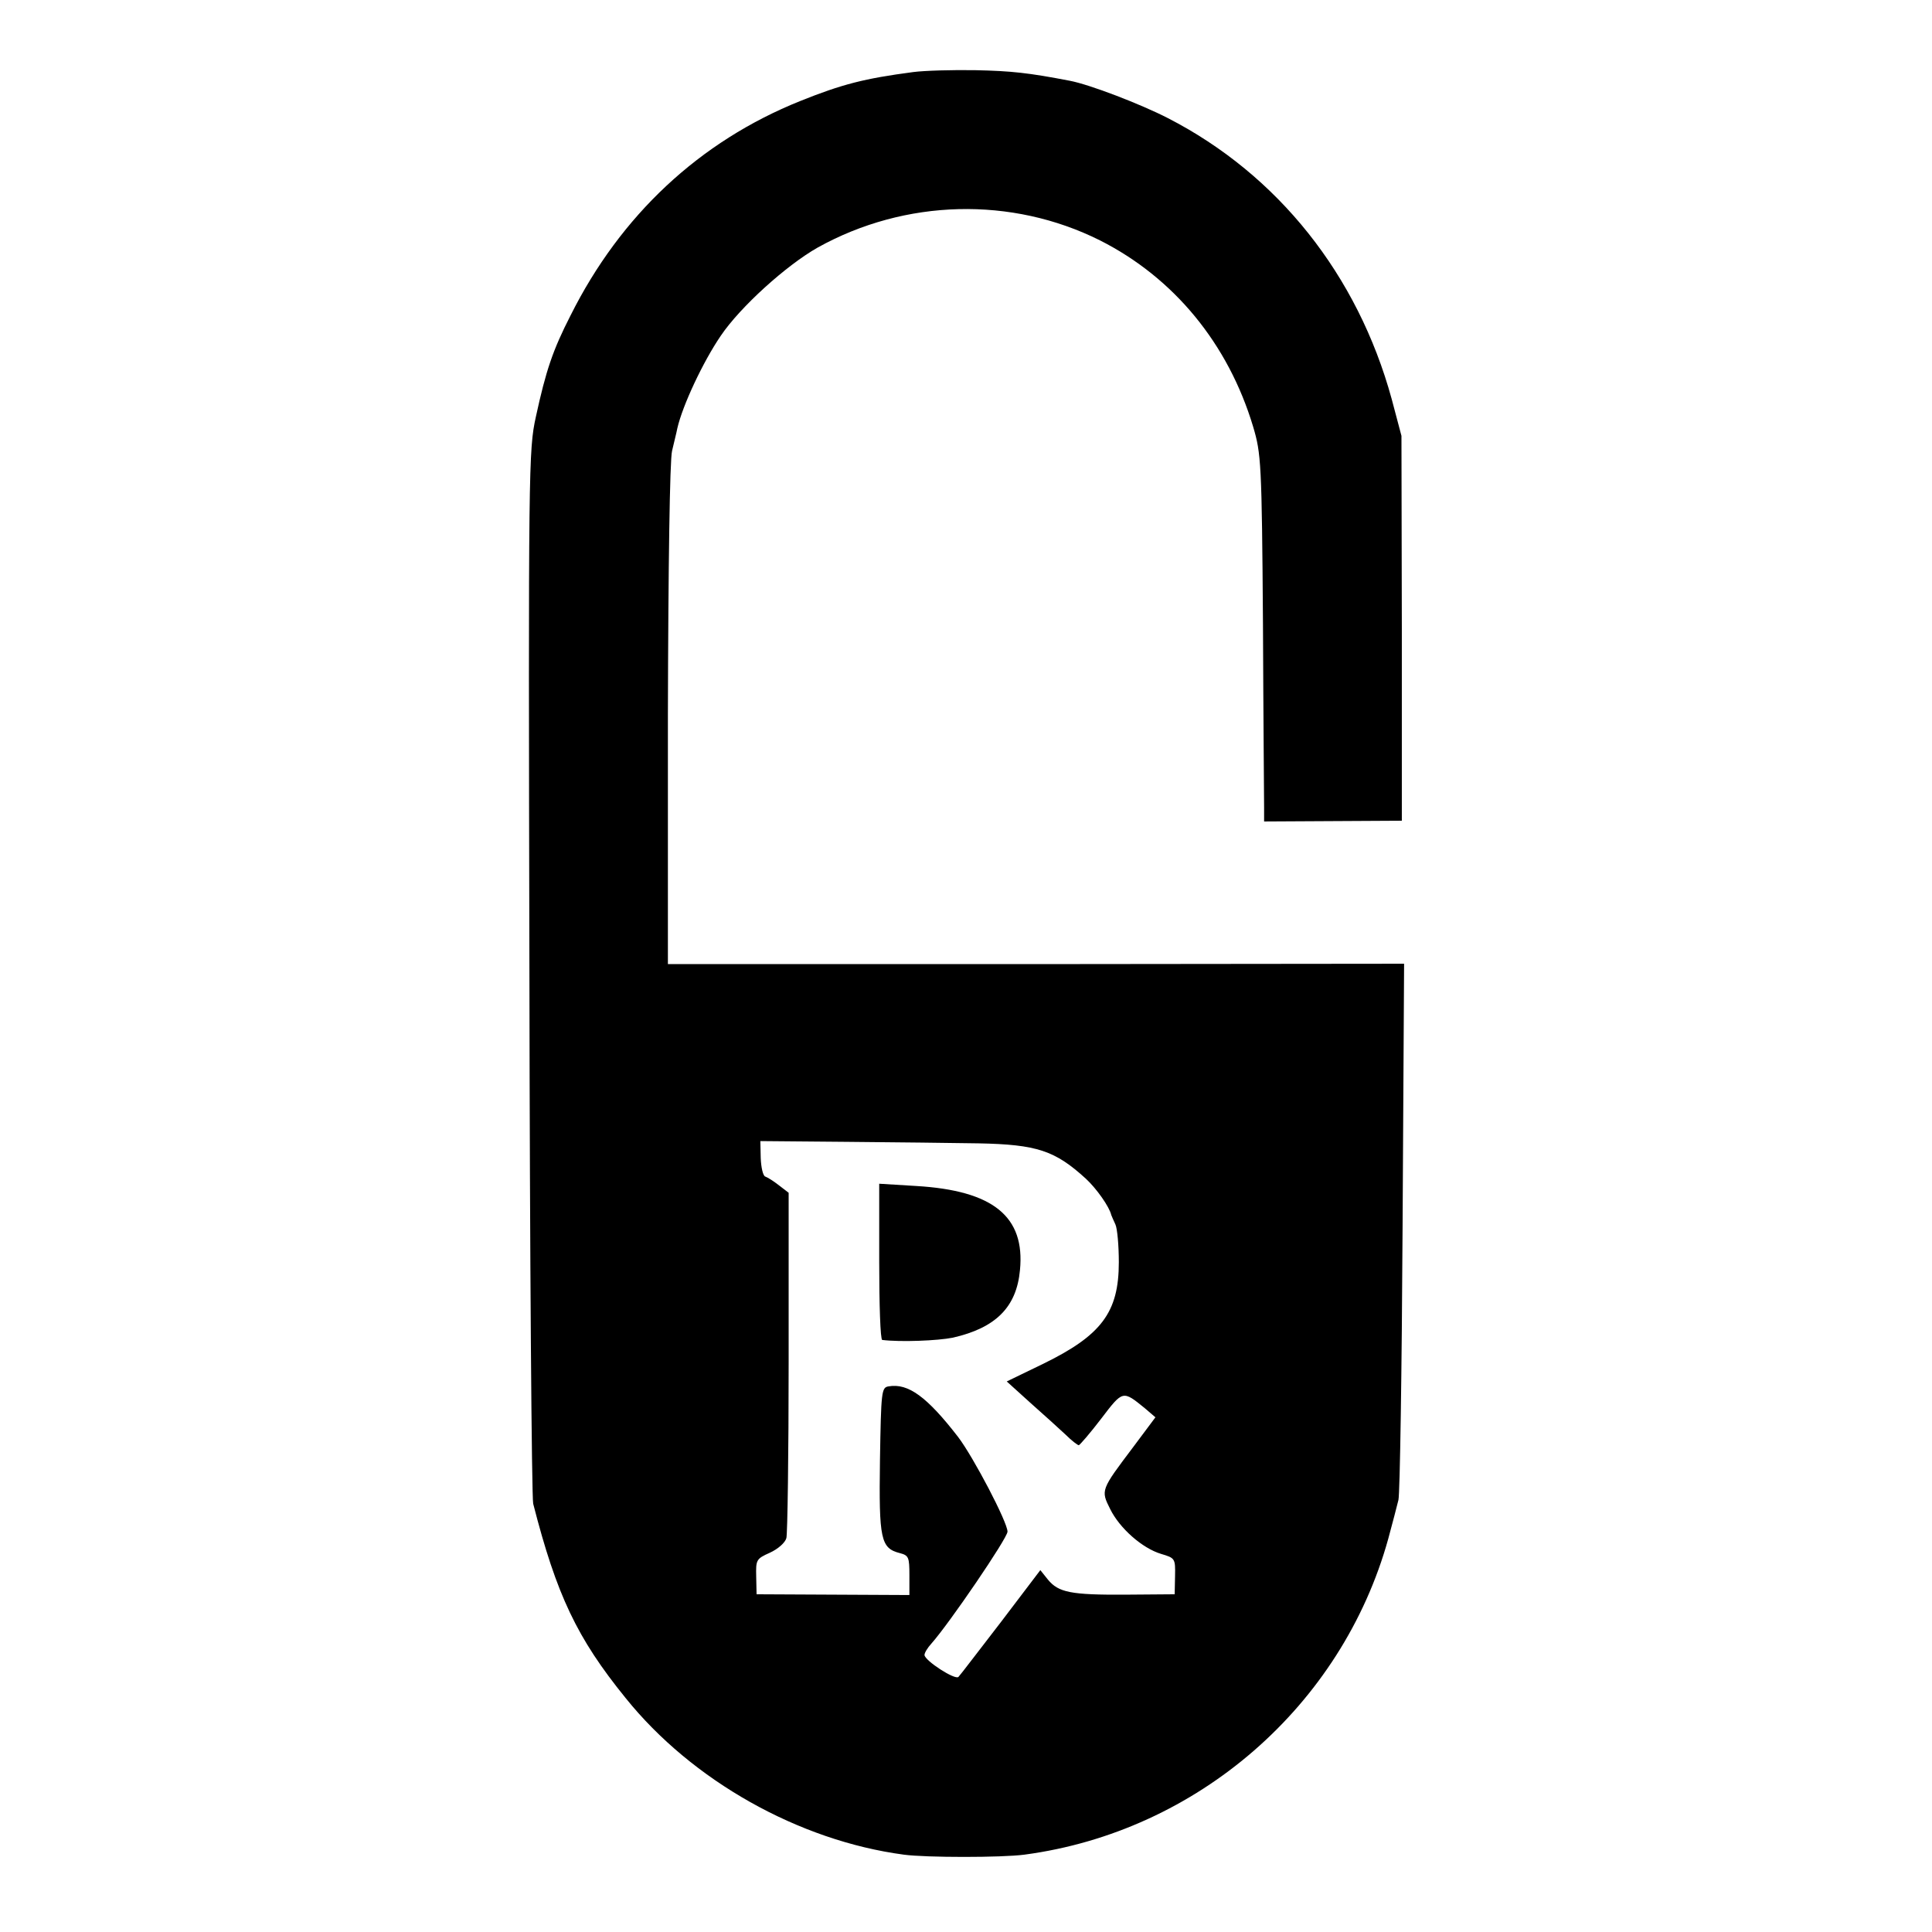 <?xml version="1.0" standalone="no"?>
<!DOCTYPE svg PUBLIC "-//W3C//DTD SVG 20010904//EN"
 "http://www.w3.org/TR/2001/REC-SVG-20010904/DTD/svg10.dtd">
<svg version="1.0" xmlns="http://www.w3.org/2000/svg"
 width="512pt" height="512pt" viewBox="0 0 512 512"
 preserveAspectRatio="xMidYMid meet">
<g transform="translate(0,512) scale(0.1,-0.1)"
fill="#000000" stroke="none">
<path d="M2420 4929 c-129 -17 -188 -32 -300 -77 -266 -107 -475 -302 -608
-568 -47 -92 -65 -145 -92 -269 -19 -87 -20 -129 -17 -1470 1 -759 6 -1393 10
-1410 62 -242 116 -356 245 -515 176 -219 459 -378 737 -415 58 -8 261 -8 320
0 458 61 841 394 964 837 11 40 23 87 27 103 4 17 9 343 11 725 l4 696 -976
-1 -975 0 0 660 c1 397 5 676 11 700 5 22 12 49 14 60 14 61 68 176 115 245
52 77 174 187 257 234 232 129 514 136 748 19 196 -99 340 -274 406 -494 21
-71 23 -94 26 -524 1 -247 3 -466 3 -486 l0 -36 183 1 182 1 0 510 -1 510 -26
98 c-90 328 -301 594 -593 744 -72 37 -207 89 -260 99 -109 21 -155 26 -250
28 -60 1 -135 -1 -165 -5z m173 -2839 c155 -3 203 -19 285 -94 28 -26 62 -74
67 -96 1 -3 6 -14 11 -25 5 -11 9 -56 9 -100 0 -133 -46 -194 -202 -270 l-95
-46 63 -57 c35 -31 77 -69 93 -84 16 -16 32 -28 35 -28 3 1 30 32 59 70 58 76
57 76 116 28 l28 -24 -59 -79 c-86 -114 -86 -114 -61 -164 25 -51 85 -104 135
-119 37 -11 38 -12 37 -59 l-1 -48 -129 -1 c-147 -1 -179 6 -207 40 l-20 25
-104 -137 c-58 -75 -108 -141 -113 -146 -9 -9 -89 43 -90 58 0 6 8 19 18 30
48 54 202 280 202 297 0 25 -90 197 -131 251 -82 106 -132 143 -184 134 -19
-3 -20 -12 -23 -196 -3 -210 2 -233 53 -246 23 -6 25 -11 25 -58 l0 -53 -202
1 -203 1 -1 47 c-1 44 0 47 36 63 22 10 41 27 44 39 3 11 6 222 6 468 l0 447
-26 20 c-14 11 -30 21 -36 23 -6 2 -11 24 -12 49 l-1 45 230 -2 c126 -1 283
-3 348 -4z"/>
<path d="M2330 1777 c0 -114 3 -207 8 -208 49 -6 147 -2 187 6 114 26 169 81
178 179 14 142 -71 211 -275 223 l-98 6 0 -206z"/>
</g>
</svg>
